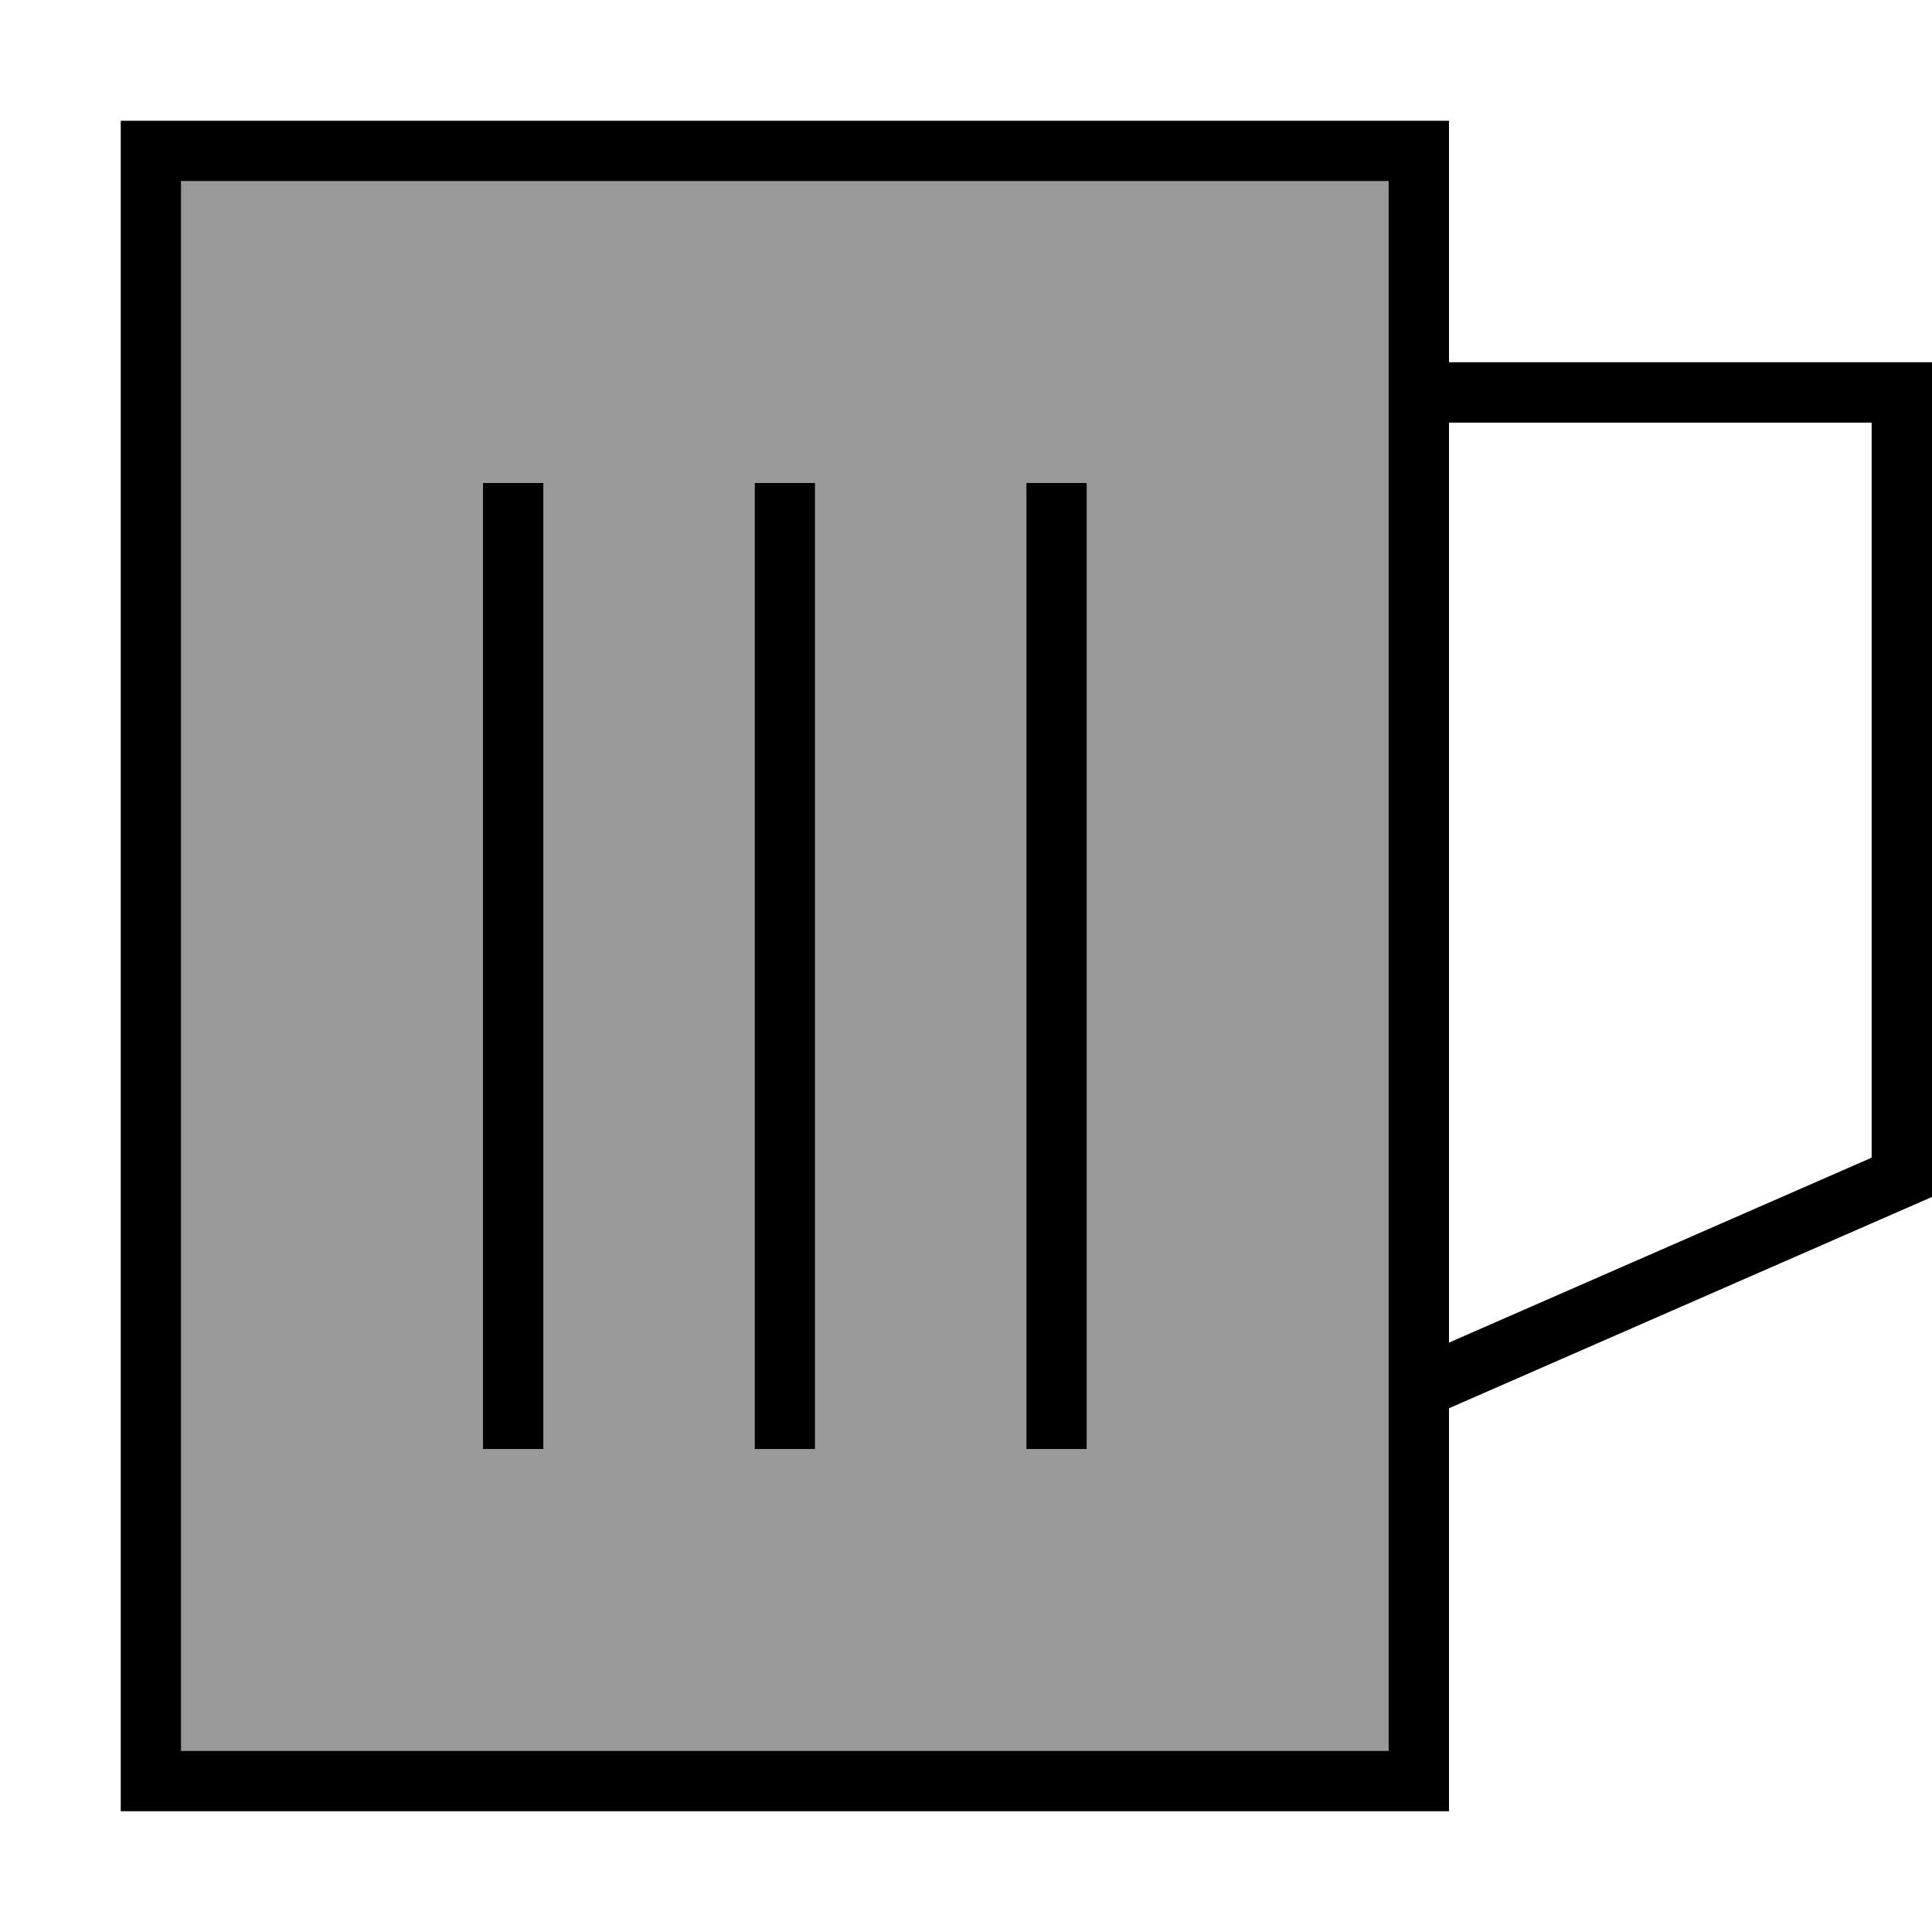 <svg fill="currentColor" xmlns="http://www.w3.org/2000/svg" viewBox="0 0 512 512"><!--! Font Awesome Pro 6.7.2 by @fontawesome - https://fontawesome.com License - https://fontawesome.com/license (Commercial License) Copyright 2024 Fonticons, Inc. --><defs><style>.fa-secondary{opacity:.4}</style></defs><path class="fa-secondary" d="M48 48l0 416 320 0 0-352 0-16 0-48L48 48zm80 80l16 0 0 8 0 240 0 8-16 0 0-8 0-240 0-8zm72 0l16 0 0 8 0 240 0 8-16 0 0-8 0-240 0-8zm72 0l16 0 0 8 0 240 0 8-16 0 0-8 0-240 0-8z"/><path class="fa-primary" d="M368 48l0 48 0 16 0 352L48 464 48 48l320 0zm16 307.8L384 112l112 0 0 194.8-112 49zM384 464l0-90.8 123.2-53.9 4.8-2.1 0-5.2 0-208 0-8-8 0L384 96l0-48 0-16-16 0L48 32 32 32l0 16 0 416 0 16 16 0 320 0 16 0 0-16zM144 136l0-8-16 0 0 8 0 240 0 8 16 0 0-8 0-240zm72 0l0-8-16 0 0 8 0 240 0 8 16 0 0-8 0-240zm72 0l0-8-16 0 0 8 0 240 0 8 16 0 0-8 0-240z"/></svg>